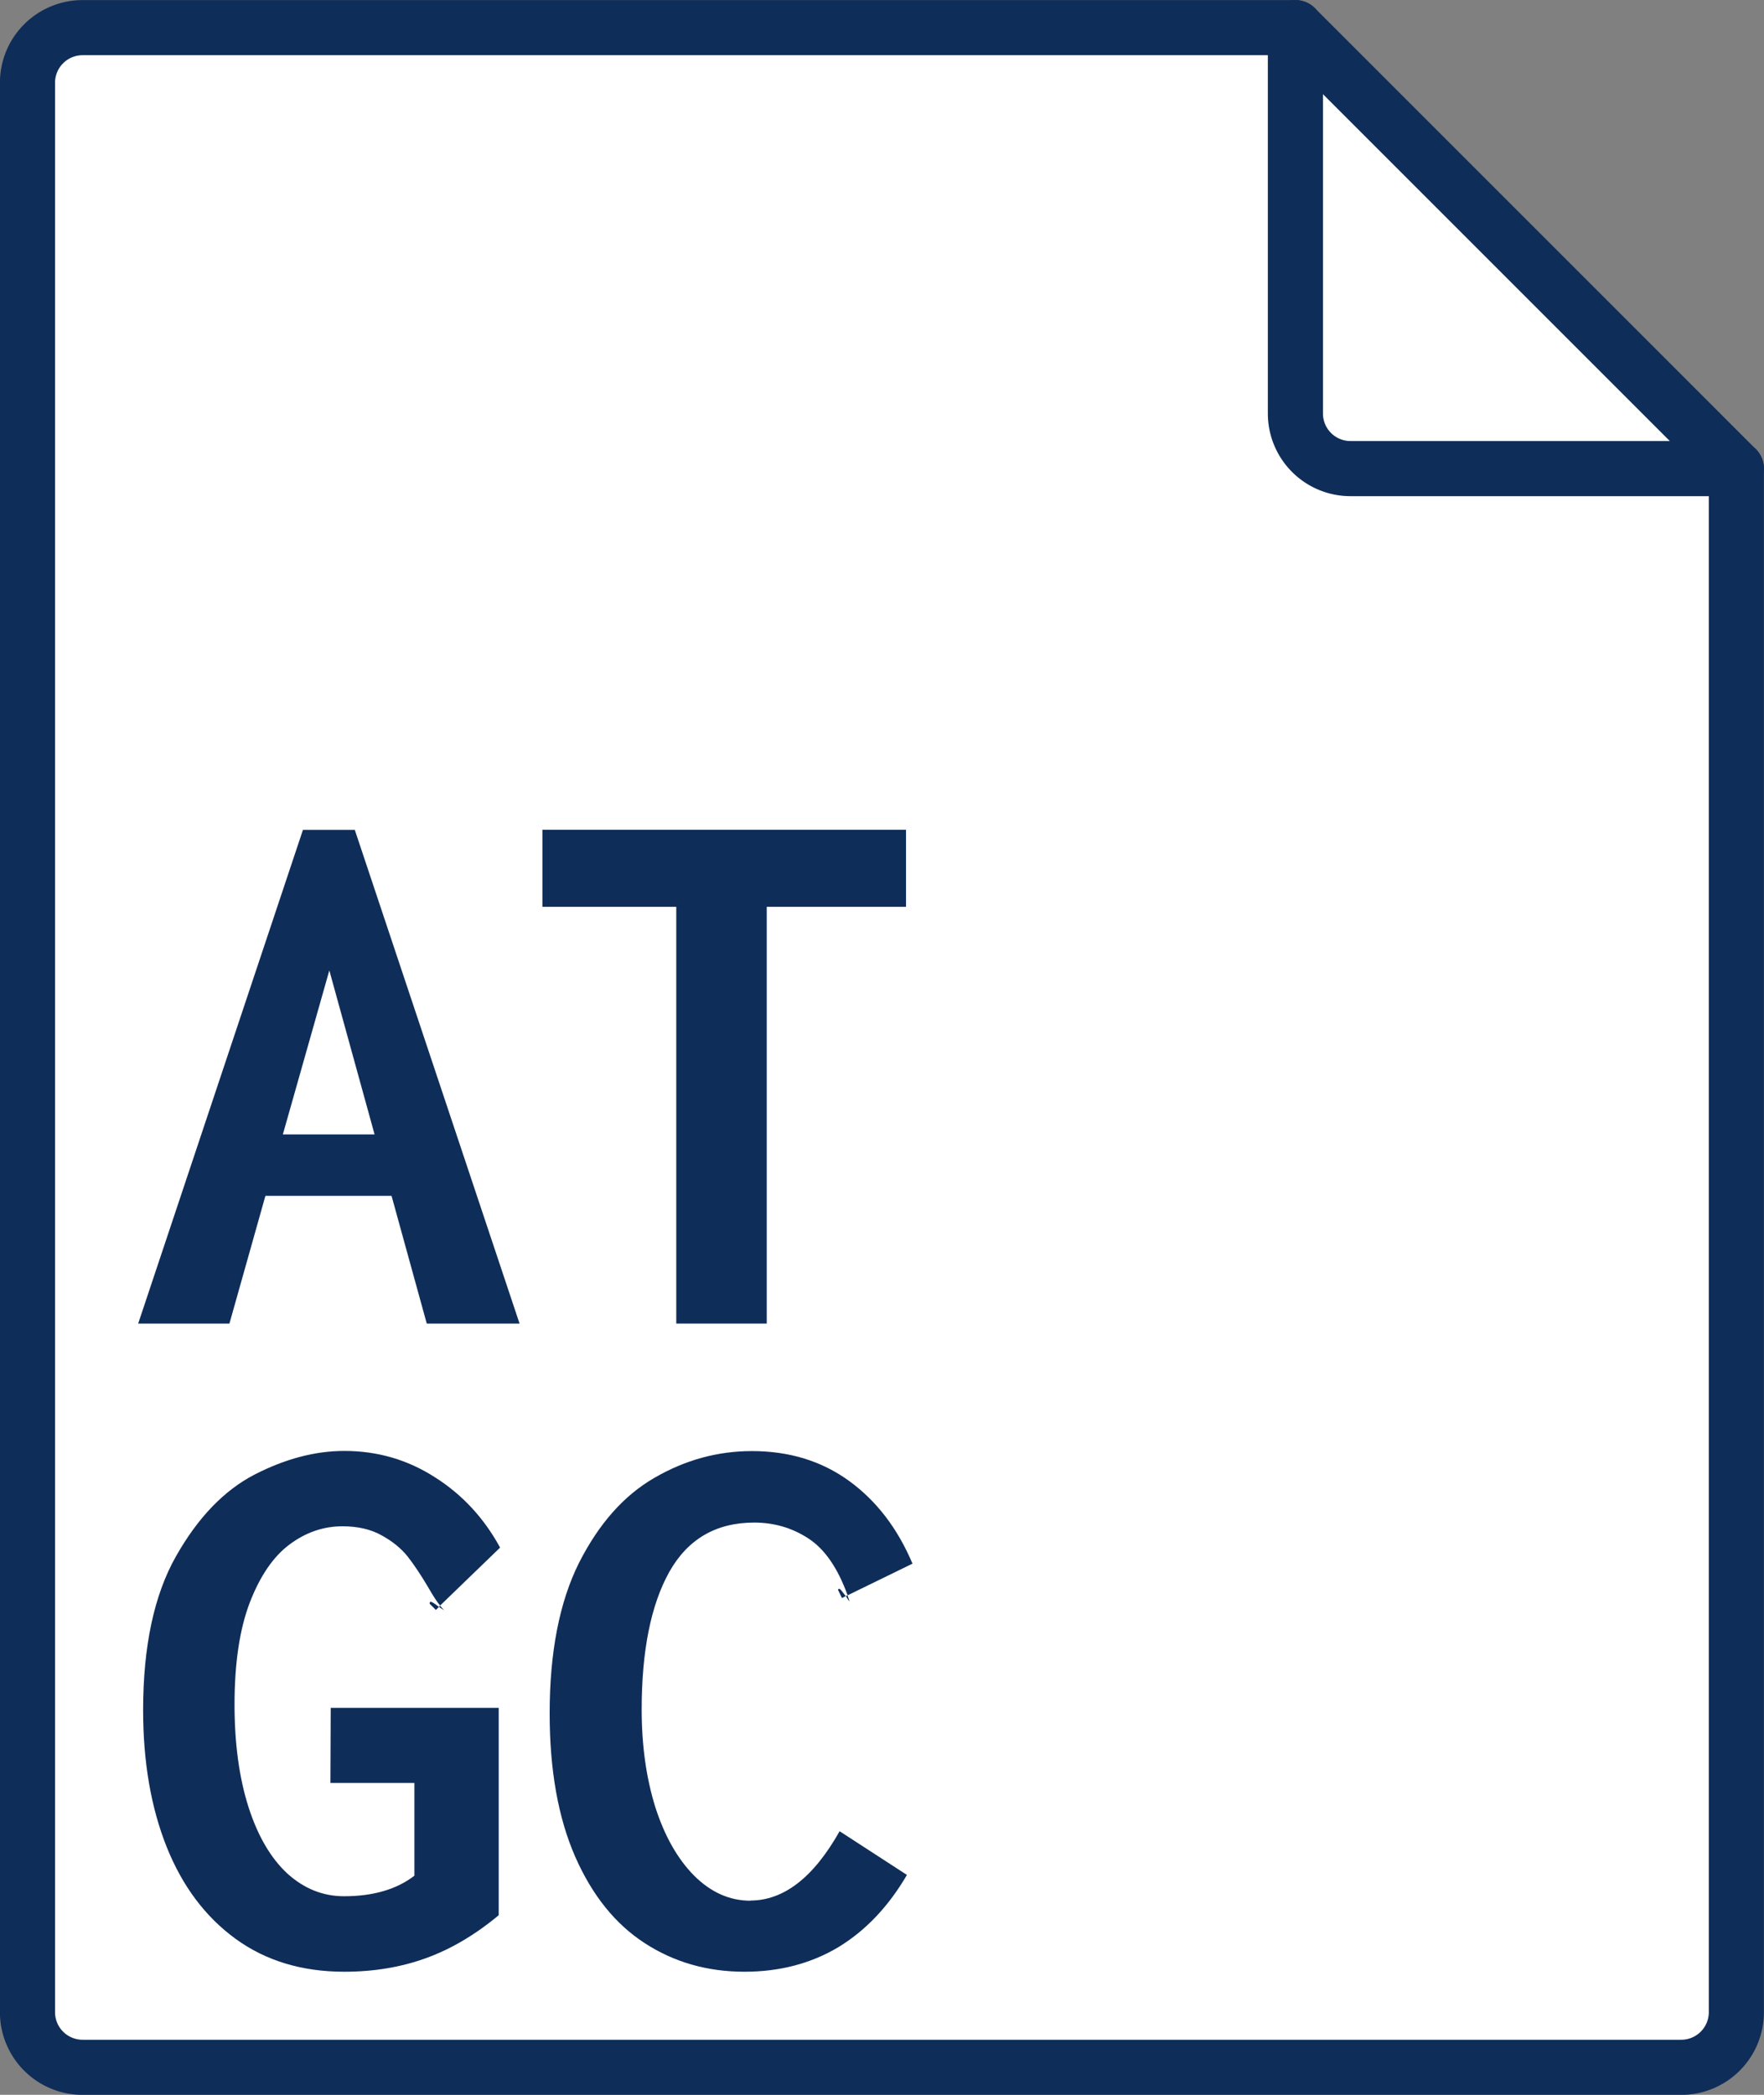 <?xml version="1.0" encoding="UTF-8" standalone="no"?>
<!-- Created with Inkscape (http://www.inkscape.org/) -->

<svg
   xmlns:dc="http://purl.org/dc/elements/1.1/"
   xmlns:cc="http://creativecommons.org/ns#"
   xmlns:rdf="http://www.w3.org/1999/02/22-rdf-syntax-ns#"
   xmlns:svg="http://www.w3.org/2000/svg"
   xmlns="http://www.w3.org/2000/svg"
   xmlns:sodipodi="http://sodipodi.sourceforge.net/DTD/sodipodi-0.dtd"
   xmlns:inkscape="http://www.inkscape.org/namespaces/inkscape"
   width="11.425mm"
   height="13.567mm"
   viewBox="0 0 11.425 13.567"
   version="1.1"
   id="svg83930"
   inkscape:version="0.92.3 (unknown)"
   sodipodi:docname="sequence_file.svg">
  <rect x="0" y="0" width="11.425" height="13.567" fill="#808080" stroke="none"/>
  <defs
     id="defs83924" />
  <sodipodi:namedview
     id="base"
     pagecolor="#ffffff"
     bordercolor="#666666"
     borderopacity="1.0"
     inkscape:pageopacity="0.0"
     inkscape:pageshadow="2"
     inkscape:zoom="2.8"
     inkscape:cx="-77.08475"
     inkscape:cy="-45.927204"
     inkscape:document-units="mm"
     inkscape:current-layer="layer1"
     showgrid="false"
     inkscape:window-width="3775"
     inkscape:window-height="2136"
     inkscape:window-x="65"
     inkscape:window-y="24"
     inkscape:window-maximized="1" />
  <g
     inkscape:label="Layer 1"
     inkscape:groupmode="layer"
     id="layer1"
     transform="translate(-78.198,-121.639)">
    <g
       id="g167273">
      <path
         style="fill:#ffffff;fill-opacity:1;stroke:#0f2d59;stroke-width:0.357;stroke-linecap:round;stroke-linejoin:round"
         d="m 86.588,121.818 h -7.855 a 0.357,0.357 0 0 0 -0.357,0.357 v 12.496 a 0.357,0.357 0 0 0 0.357,0.357 h 10.354 a 0.357,0.357 0 0 0 0.357,-0.357 v -9.997"
         inkscape:connector-curvature="0"
         id="path72-8-2-1-6" />
      <path
         style="fill:#ffffff;fill-opacity:1;stroke:#0f2d59;stroke-width:0.357;stroke-linecap:round;stroke-linejoin:round"
         d="m 86.588,121.818 v 2.499 a 0.357,0.357 0 0 0 0.357,0.357 h 2.499 z"
         inkscape:connector-curvature="0"
         id="path76-1-2-7-5" />
      <path
         inkscape:connector-curvature="0"
         id="path83901"
         style="font-style:normal;font-variant:normal;font-weight:bold;font-stretch:normal;font-size:29.643px;line-height:0px;font-family:inconsolata;-inkscape-font-specification:'inconsolata Bold';letter-spacing:0px;word-spacing:0px;fill:#0f2d59;fill-opacity:1;stroke:none;stroke-width:0.128px;stroke-linecap:butt;stroke-linejoin:miter;stroke-opacity:1"
         d="m 80.962,130.211 -0.228,-0.827 h -0.817 l -0.233,0.827 h -0.591 l 1.067,-3.197 h 0.336 l 1.067,3.197 z m -0.932,-1.225 h 0.594 l -0.293,-1.062 z" />
      <path
         inkscape:connector-curvature="0"
         id="path83903"
         style="font-style:normal;font-variant:normal;font-weight:bold;font-stretch:normal;font-size:29.643px;line-height:0px;font-family:inconsolata;-inkscape-font-specification:'inconsolata Bold';letter-spacing:0px;word-spacing:0px;fill:#0f2d59;fill-opacity:1;stroke:none;stroke-width:0.128px;stroke-linecap:butt;stroke-linejoin:miter;stroke-opacity:1"
         d="m 82.578,130.211 v -2.699 h -0.867 v -0.499 h 2.355 v 0.499 h -0.902 v 2.699 z" />
      <path
         inkscape:connector-curvature="0"
         id="path83905"
         style="font-style:normal;font-variant:normal;font-weight:bold;font-stretch:normal;font-size:29.643px;line-height:0px;font-family:inconsolata;-inkscape-font-specification:'inconsolata Bold';letter-spacing:0px;word-spacing:0px;fill:#0f2d59;fill-opacity:1;stroke:none;stroke-width:0.128px;stroke-linecap:butt;stroke-linejoin:miter;stroke-opacity:1"
         d="m 80.34,132.7 h 1.088 v 1.343 q -0.228,0.19 -0.471,0.278 -0.243,0.088 -0.529,0.088 -0.411,0 -0.704,-0.213 -0.293,-0.213 -0.446,-0.594 -0.153,-0.383 -0.153,-0.887 0,-0.621 0.213,-0.997 0.213,-0.376 0.509,-0.529 0.298,-0.153 0.581,-0.153 0.321,0 0.586,0.17 0.266,0.168 0.423,0.456 l -0.386,0.373 -0.003,0.002 q -0.028,-0.033 -0.078,-0.12 -0.068,-0.115 -0.13,-0.195 -0.063,-0.08 -0.168,-0.138 -0.105,-0.06 -0.256,-0.06 -0.185,0 -0.343,0.118 -0.158,0.118 -0.258,0.378 -0.098,0.258 -0.098,0.659 0,0.378 0.09,0.662 0.09,0.281 0.251,0.431 0.163,0.148 0.368,0.148 0.283,0 0.456,-0.133 v -0.601 h -0.544 z m 0.641,-0.677 q 0,-0.01 0.007,-0.01 0.01,0 0.053,0.033 l -0.02,0.02 -0.04,-0.04 z m 0.093,0.045 q 0,0 -0.033,-0.022 l 0.007,-0.008 z" />
      <path
         inkscape:connector-curvature="0"
         id="path83907"
         style="font-style:normal;font-variant:normal;font-weight:bold;font-stretch:normal;font-size:29.643px;line-height:0px;font-family:inconsolata;-inkscape-font-specification:'inconsolata Bold';letter-spacing:0px;word-spacing:0px;fill:#0f2d59;fill-opacity:1;stroke:none;stroke-width:0.128px;stroke-linecap:butt;stroke-linejoin:miter;stroke-opacity:1"
         d="m 83.057,133.948 q 0.326,0 0.579,-0.449 l 0.436,0.283 q -0.18,0.308 -0.446,0.469 -0.266,0.158 -0.606,0.158 -0.361,0 -0.646,-0.185 -0.286,-0.185 -0.451,-0.561 -0.165,-0.378 -0.165,-0.927 0,-0.594 0.19,-0.975 0.193,-0.381 0.489,-0.551 0.298,-0.173 0.631,-0.173 0.363,0 0.629,0.193 0.266,0.193 0.411,0.536 l -0.416,0.203 -0.005,0.002 v -0.002 q -0.095,-0.263 -0.253,-0.366 -0.158,-0.103 -0.351,-0.103 -0.371,0 -0.551,0.321 -0.178,0.321 -0.178,0.89 0,0.348 0.088,0.631 0.09,0.281 0.251,0.444 0.163,0.163 0.366,0.163 z m 0.569,-2.012 q 0,-0.007 0.007,-0.007 0.007,0 0.023,0.022 0.015,0.02 0.02,0.025 l -0.025,0.013 z m 0.073,0.07 q 0,0.005 -0.007,-0.005 -0.007,-0.01 -0.015,-0.025 l 0.01,-0.005 z" />
    </g>
  </g>
</svg>
